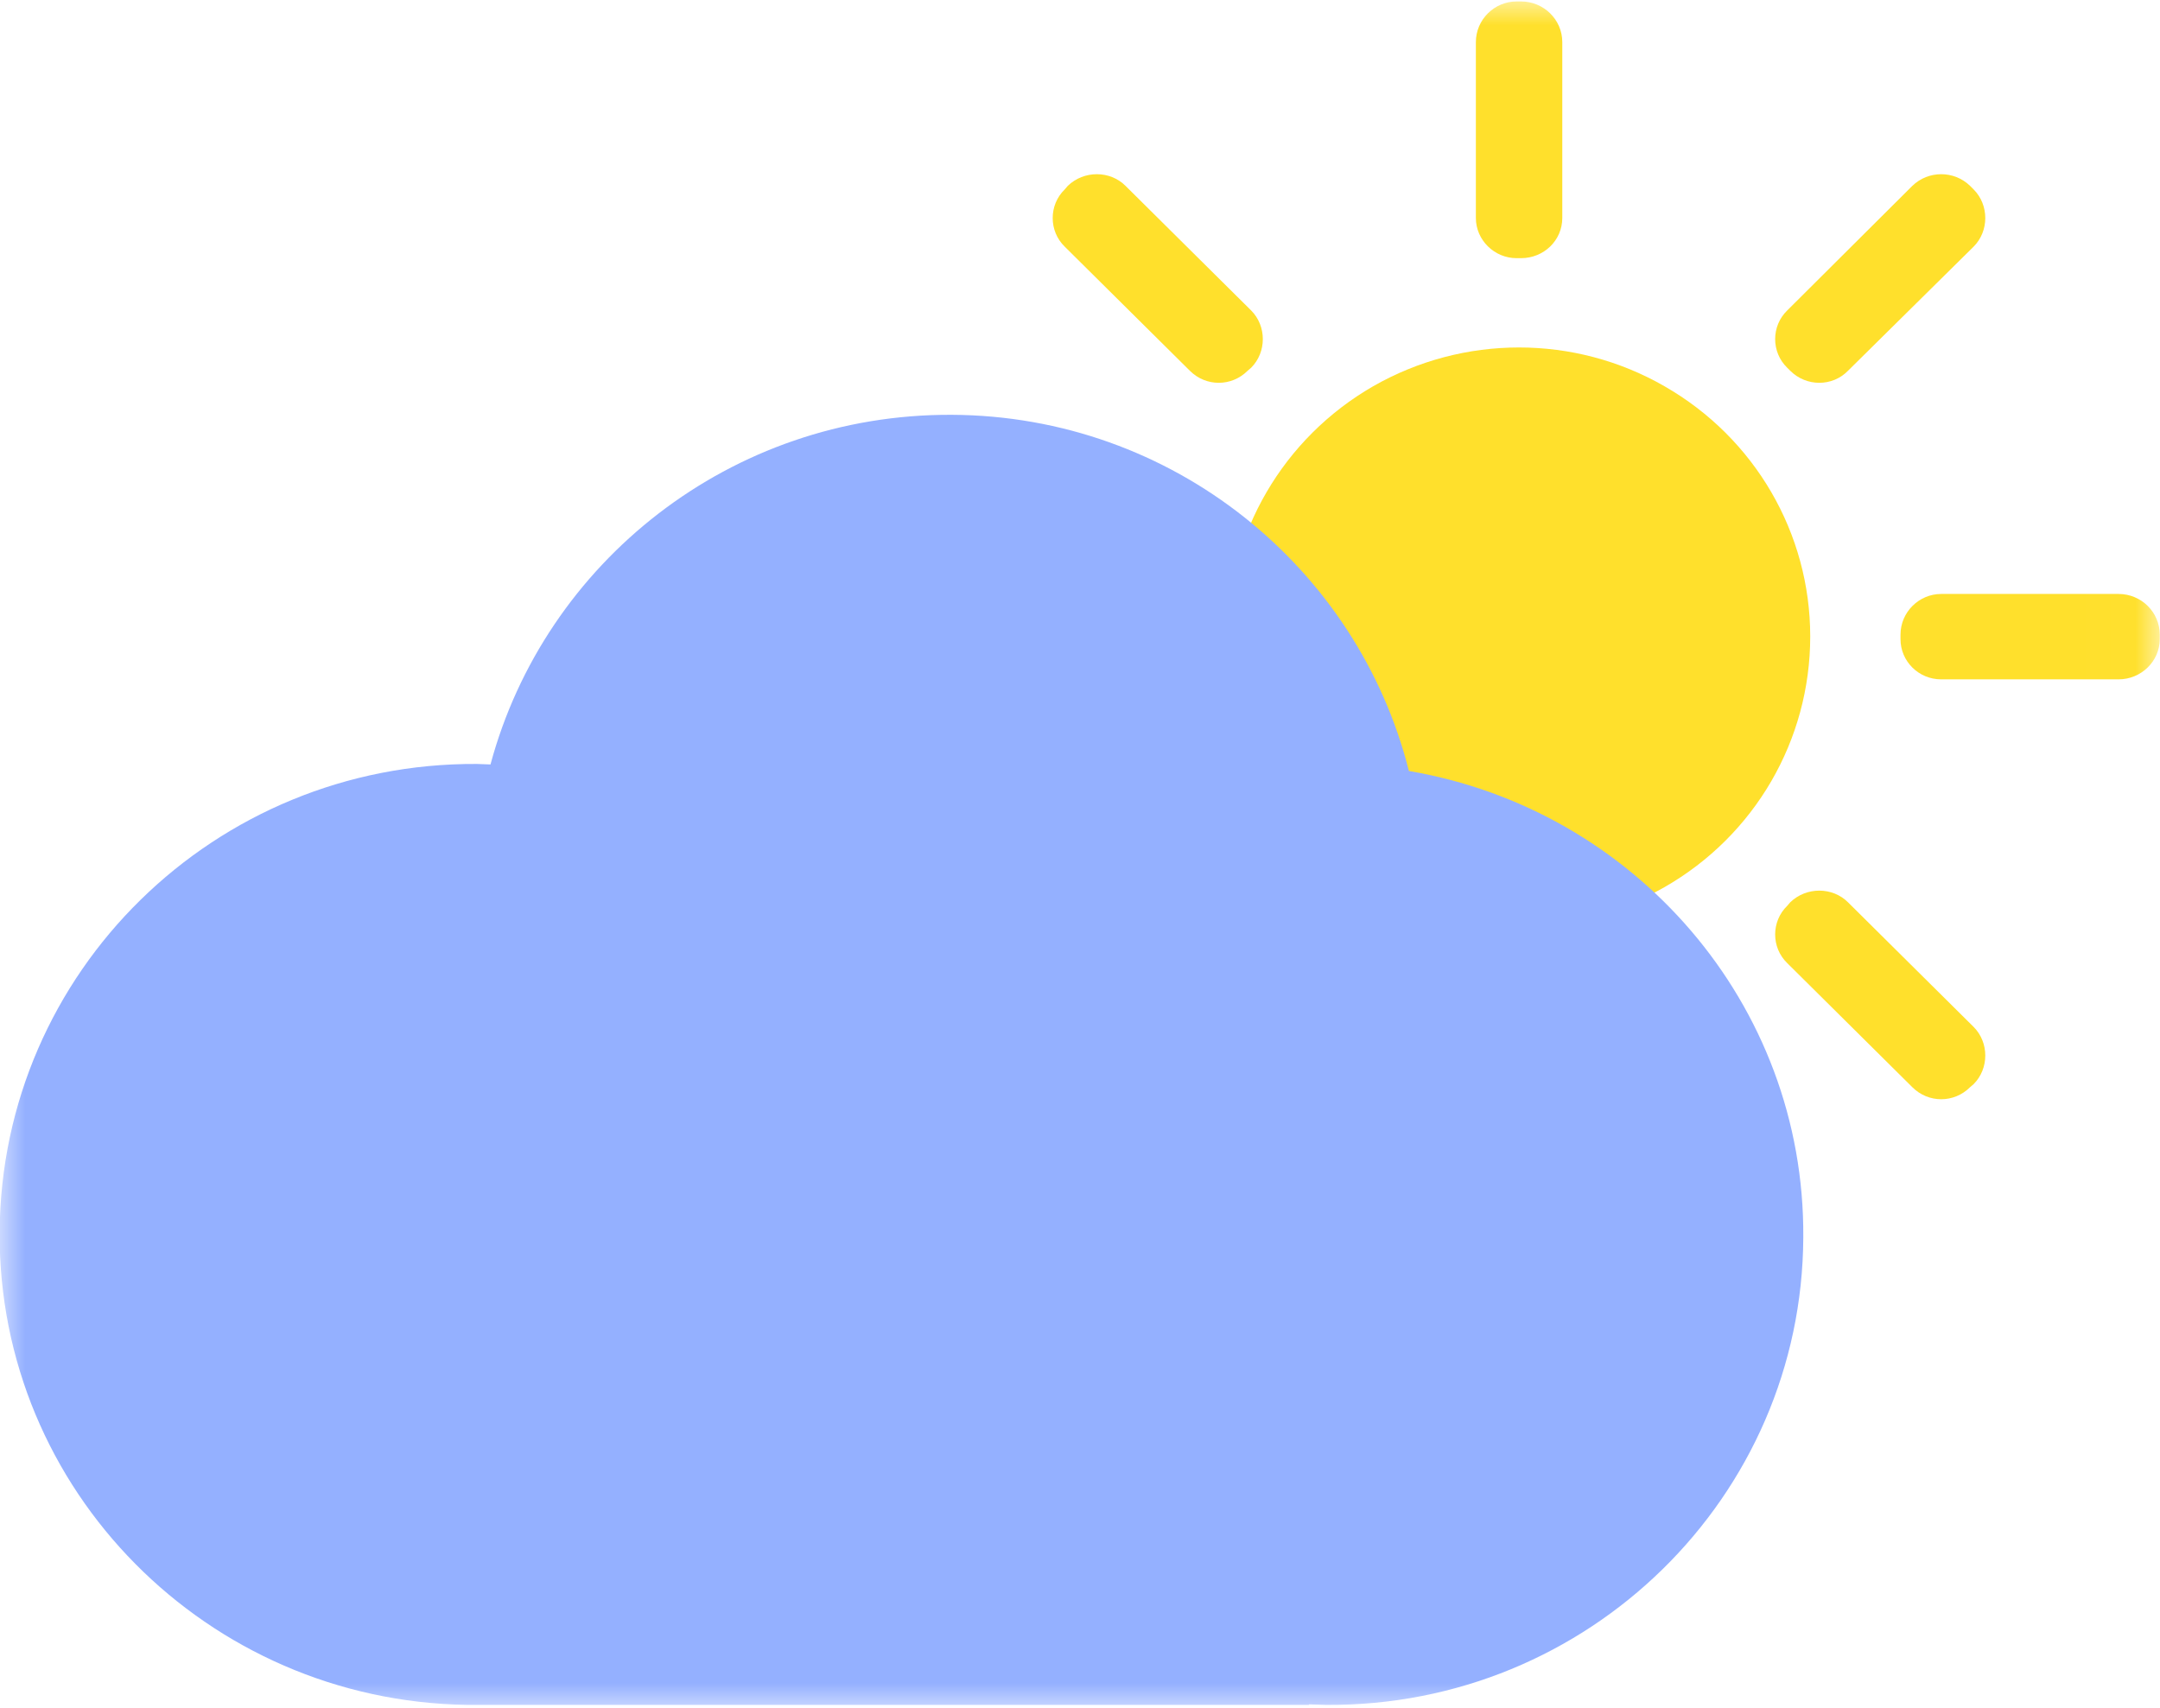 <svg xmlns="http://www.w3.org/2000/svg" xmlns:xlink="http://www.w3.org/1999/xlink" width="42.993" height="34" viewBox="0 0 42.993 34" fill="none"><defs><path id="path_0"
        transform="translate(0 0) rotate(0 21.496 17)"
        d="M0,34L42.99,34L42.99,0L0,0L0,34Z" /></defs><g opacity="1" transform="translate(0 0)  rotate(0 21.496 17)"><g opacity="1" transform="translate(0 0)  rotate(0 21.496 17)"><path id="路径 82" fill-rule="evenodd" style="fill:#FFE02C" transform="translate(24.431 6.919)  rotate(0 5.801 5.753)" opacity="1" d="M11.6 5.75C11.6 7.81 10.5 9.71 8.7 10.74C6.91 11.76 4.7 11.76 2.9 10.74C1.11 9.71 0 7.81 0 5.75C0 3.7 1.11 1.8 2.9 0.77C4.7 -0.26 6.91 -0.26 8.7 0.77C10.5 1.8 11.6 3.7 11.6 5.75Z" /><g opacity="1" transform="translate(0 0)  rotate(0 21.496 17)"><g opacity="1" transform="translate(0 0)  rotate(0 21.496 17)"><mask id="mask-0" fill="white"><use xlink:href="#path_0"></use></mask><g mask="url(#mask-0)"></g><g mask="url(#mask-0)"><path id="路径 83" fill-rule="evenodd" style="fill:#FFE02C" transform="translate(17.483 0.029)  rotate(0 12.751 12.646)" opacity="1" d="M12.793 5.11Z M13.613 0.81C13.613 0.36 13.242 0 12.793 0L12.703 0C12.262 0 11.893 0.36 11.893 0.81L11.893 4.31C11.893 4.75 12.262 5.11 12.703 5.11L12.793 5.11C13.242 5.11 13.613 4.76 13.613 4.31L13.613 0.81Z M7.42 7.291Z M6.2 7.351C6.52 7.671 7.03 7.671 7.35 7.351L7.42 7.291C7.73 6.981 7.73 6.461 7.42 6.151L4.92 3.671C4.61 3.361 4.09 3.361 3.77 3.671L3.71 3.741C3.39 4.051 3.39 4.571 3.71 4.881L6.2 7.351Z M5.16 12.604Z M5.16 12.604C5.16 12.154 4.79 11.794 4.34 11.794L0.81 11.794C0.37 11.794 0 12.154 0 12.604L0 12.694C0 13.134 0.37 13.494 0.81 13.494L4.34 13.494C4.79 13.494 5.16 13.134 5.16 12.694L5.16 12.604Z M7.35 17.932Z M3.77 21.612C4.09 21.932 4.61 21.932 4.92 21.612L7.42 19.142C7.73 18.832 7.73 18.312 7.42 18.002L7.35 17.932C7.03 17.622 6.52 17.622 6.2 17.932L3.71 20.412C3.39 20.722 3.39 21.242 3.71 21.552L3.77 21.612Z M12.703 20.176Z M11.893 20.986L11.893 24.486C11.893 24.926 12.262 25.286 12.703 25.286L12.793 25.286C13.242 25.286 13.613 24.926 13.613 24.486L13.613 20.986C13.613 20.536 13.242 20.176 12.793 20.176L12.703 20.176C12.252 20.176 11.893 20.536 11.893 20.986Z M18.09 18.002Z M20.58 21.612C20.9 21.932 21.41 21.932 21.73 21.612L21.8 21.552C22.11 21.242 22.11 20.722 21.8 20.412L19.3 17.932C18.99 17.622 18.47 17.622 18.15 17.932L18.09 18.002C17.77 18.312 17.77 18.832 18.09 19.142L20.58 21.612Z M20.345 12.694Z M20.345 12.694C20.345 13.134 20.705 13.494 21.155 13.494L24.685 13.494C25.135 13.494 25.505 13.134 25.505 12.694L25.505 12.604C25.505 12.154 25.135 11.794 24.685 11.794L21.155 11.794C20.715 11.794 20.345 12.154 20.345 12.604L20.345 12.694Z M18.15 7.351Z M21.73 3.671C21.41 3.361 20.9 3.361 20.58 3.671L18.09 6.151C17.77 6.461 17.77 6.981 18.09 7.291L18.15 7.351C18.47 7.671 18.99 7.671 19.3 7.351L21.8 4.881C22.11 4.571 22.11 4.051 21.8 3.741L21.73 3.671Z " /></g><g mask="url(#mask-0)"><path id="路径 84" fill-rule="evenodd" style="fill:#94B0FF" transform="translate(-0.007 8.257)  rotate(0 17.953 12.843)" opacity="1" d="M35.9 16.37C35.88 21.54 31.62 25.72 26.4 25.68C26.29 25.68 26.17 25.67 26.06 25.67L26.06 25.68L9.3 25.68C4.13 25.6 -0.03 21.41 0 16.27C0.03 11.09 4.28 6.92 9.5 6.95C9.59 6.95 9.68 6.96 9.77 6.96C10.85 2.94 14.55 -0.02 18.95 0C23.35 0.02 27.03 3.04 28.05 7.09C32.53 7.85 35.93 11.72 35.9 16.37Z" /></g></g></g></g></g></svg>